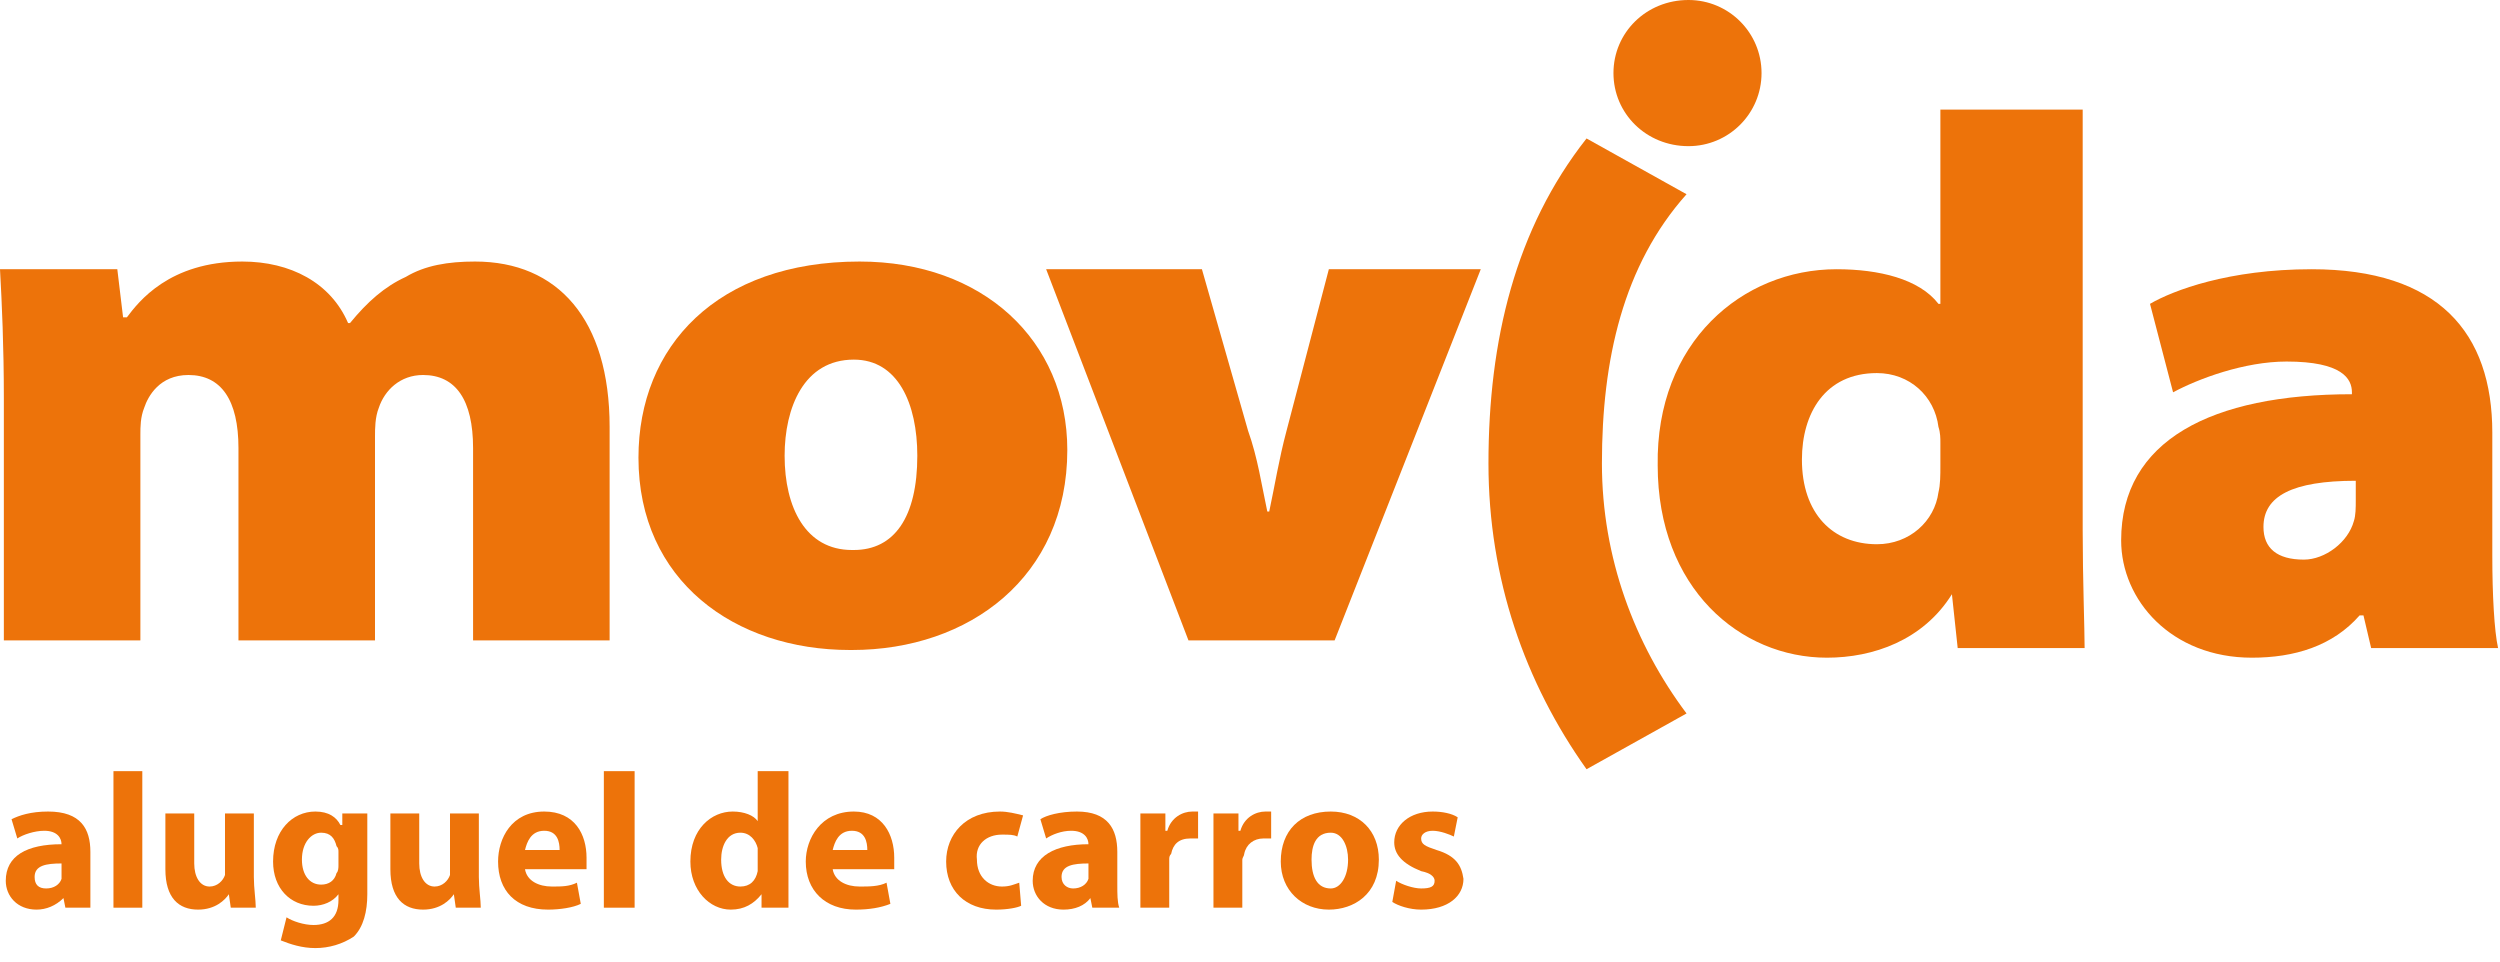 <svg width="130" height="50" viewBox="0 0 130 50" fill="none" xmlns="http://www.w3.org/2000/svg">
<path d="M3.4 47.2L3.3 46.7C2.9 47.1 2.4 47.3 1.9 47.3C0.9 47.3 0.3 46.6 0.3 45.8C0.3 44.5 1.4 43.9 3.2 43.9C3.2 43.6 3 43.2 2.3 43.2C1.8 43.2 1.2 43.4 0.9 43.6L0.6 42.6C1 42.4 1.6 42.2 2.5 42.2C4.2 42.2 4.7 43.1 4.7 44.3V46C4.7 46.5 4.7 46.9 4.7 47.2H3.4ZM3.2 44.9C2.4 44.9 1.8 45 1.8 45.6C1.8 46 2 46.2 2.4 46.2C2.8 46.2 3.1 46 3.2 45.7C3.2 45.6 3.2 45.5 3.2 45.4V44.9Z" fill="#ED730A"/>
<path d="M5.9 47.2H7.4V40.1H5.9V47.2Z" fill="#ED730A"/>
<path d="M13.2 45.6C13.2 46.2 13.3 46.8 13.3 47.2H12L11.9 46.5C11.7 46.8 11.2 47.3 10.3 47.3C9.3 47.3 8.6 46.7 8.6 45.2V42.3H10.1V44.9C10.1 45.6 10.4 46.1 10.9 46.1C11.3 46.1 11.6 45.8 11.7 45.5C11.7 45.4 11.7 45.3 11.7 45.2V42.3H13.2V45.6Z" fill="#ED730A"/>
<path d="M19.1 42.3C19.1 42.6 19.1 43 19.1 43.7V46.5C19.1 47.4 18.9 48.2 18.4 48.7C17.8 49.1 17.1 49.3 16.4 49.3C15.7 49.3 15.1 49.1 14.6 48.9L14.9 47.7C15.2 47.9 15.8 48.1 16.3 48.1C17.1 48.1 17.6 47.7 17.6 46.8V46.5C17.3 46.9 16.8 47.1 16.3 47.1C15.1 47.1 14.2 46.2 14.2 44.8C14.2 43.2 15.2 42.2 16.4 42.2C17.1 42.2 17.5 42.5 17.7 42.9H17.8V42.3H19.1ZM17.6 44.3C17.6 44.2 17.6 44.1 17.5 44C17.4 43.6 17.2 43.3 16.7 43.3C16.2 43.3 15.7 43.8 15.7 44.7C15.7 45.5 16.1 46 16.7 46C17.1 46 17.4 45.8 17.5 45.4C17.6 45.3 17.6 45.1 17.6 45V44.3Z" fill="#ED730A"/>
<path d="M24.9 45.6C24.9 46.2 25 46.8 25 47.2H23.7L23.6 46.5C23.4 46.8 22.9 47.3 22 47.3C21 47.3 20.3 46.7 20.3 45.2V42.3H21.8V44.9C21.8 45.6 22.1 46.1 22.6 46.1C23 46.1 23.3 45.8 23.4 45.5C23.4 45.4 23.4 45.3 23.4 45.2V42.3H24.9V45.6Z" fill="#ED730A"/>
<path d="M27.3 45.2C27.4 45.8 28 46.1 28.7 46.1C29.2 46.1 29.6 46.1 30 45.9L30.2 47C29.8 47.2 29.1 47.3 28.5 47.3C26.8 47.3 25.9 46.3 25.9 44.8C25.9 43.6 26.6 42.2 28.3 42.2C29.9 42.2 30.5 43.4 30.5 44.6C30.5 44.9 30.5 45.1 30.5 45.2H27.3ZM29.1 44.2C29.1 43.8 29 43.2 28.3 43.2C27.6 43.2 27.4 43.8 27.3 44.2H29.1Z" fill="#ED730A"/>
<path d="M31.4 47.2H33V40.1H31.4V47.2Z" fill="#ED730A"/>
<path d="M41 40.1V45.7C41 46.3 41 46.8 41 47.2H39.6V46.5C39.2 47 38.7 47.3 38 47.3C36.9 47.3 35.9 46.3 35.9 44.8C35.9 43.1 37 42.2 38.1 42.2C38.7 42.2 39.2 42.4 39.4 42.7V40.1H41ZM39.4 44.4C39.4 44.3 39.4 44.2 39.4 44.1C39.3 43.7 39 43.3 38.5 43.3C37.8 43.3 37.5 44 37.5 44.7C37.5 45.6 37.9 46.1 38.5 46.1C39 46.1 39.3 45.8 39.4 45.3C39.4 45.2 39.4 45.1 39.4 45V44.4Z" fill="#ED730A"/>
<path d="M43.3 45.2C43.4 45.8 44 46.1 44.7 46.1C45.2 46.1 45.7 46.1 46.1 45.9L46.3 47C45.8 47.2 45.2 47.3 44.5 47.3C42.9 47.3 41.9 46.3 41.9 44.8C41.9 43.6 42.7 42.2 44.4 42.2C45.9 42.2 46.5 43.4 46.5 44.6C46.5 44.9 46.5 45.1 46.5 45.2H43.3ZM45.1 44.2C45.1 43.8 45 43.2 44.3 43.2C43.6 43.2 43.4 43.8 43.3 44.2H45.1Z" fill="#ED730A"/>
<path d="M53.1 47.1C52.9 47.2 52.4 47.3 51.8 47.3C50.2 47.3 49.2 46.3 49.2 44.8C49.2 43.4 50.2 42.2 52 42.2C52.4 42.2 52.8 42.3 53.2 42.4L52.9 43.5C52.7 43.4 52.5 43.4 52.1 43.4C51.3 43.4 50.7 43.9 50.8 44.7C50.8 45.6 51.4 46.1 52.1 46.1C52.5 46.1 52.7 46 53 45.9L53.1 47.1Z" fill="#ED730A"/>
<path d="M56.8 47.2L56.7 46.7C56.4 47.1 55.9 47.3 55.3 47.3C54.3 47.3 53.7 46.6 53.7 45.8C53.7 44.5 54.9 43.9 56.6 43.9C56.6 43.6 56.4 43.2 55.7 43.2C55.2 43.2 54.7 43.4 54.4 43.6L54.1 42.6C54.4 42.4 55.1 42.2 56 42.2C57.6 42.2 58.1 43.1 58.1 44.3V46C58.1 46.5 58.1 46.9 58.2 47.2H56.8ZM56.6 44.9C55.8 44.9 55.2 45 55.2 45.6C55.2 46 55.5 46.2 55.8 46.2C56.2 46.2 56.5 46 56.6 45.7C56.6 45.6 56.6 45.5 56.6 45.4V44.9Z" fill="#ED730A"/>
<path d="M59.3 43.9C59.3 43.2 59.3 42.7 59.3 42.3H60.6V43.2H60.7C60.9 42.5 61.5 42.2 62 42.2C62.1 42.2 62.2 42.2 62.3 42.2V43.6C62.2 43.6 62.1 43.6 61.9 43.6C61.3 43.6 61 43.9 60.9 44.4C60.8 44.5 60.8 44.6 60.8 44.7V47.2H59.3V43.9Z" fill="#ED730A"/>
<path d="M63.1 43.9C63.1 43.2 63.1 42.7 63.1 42.3H64.4V43.2H64.5C64.7 42.5 65.3 42.2 65.8 42.2C65.9 42.2 66 42.2 66.1 42.2V43.6C66 43.6 65.9 43.6 65.7 43.6C65.2 43.6 64.8 43.9 64.7 44.4C64.7 44.5 64.6 44.6 64.6 44.7V47.2H63.1V43.9Z" fill="#ED730A"/>
<path d="M71.7 44.7C71.7 46.5 70.4 47.3 69.1 47.3C67.7 47.3 66.6 46.3 66.6 44.8C66.6 43.2 67.6 42.2 69.2 42.2C70.7 42.2 71.7 43.2 71.7 44.7ZM68.2 44.7C68.2 45.6 68.5 46.2 69.2 46.2C69.7 46.2 70.1 45.6 70.1 44.7C70.1 44 69.8 43.3 69.2 43.3C68.4 43.3 68.2 44 68.2 44.7Z" fill="#ED730A"/>
<path d="M72.6 45.8C72.9 46 73.5 46.2 73.9 46.2C74.4 46.2 74.6 46.1 74.6 45.8C74.6 45.6 74.4 45.4 73.9 45.3C72.9 44.9 72.5 44.4 72.5 43.8C72.5 42.9 73.3 42.2 74.5 42.2C75 42.2 75.5 42.3 75.8 42.5L75.6 43.5C75.4 43.4 74.9 43.2 74.5 43.2C74.1 43.2 73.9 43.4 73.9 43.6C73.9 43.9 74.1 44 74.7 44.2C75.7 44.5 76 45 76.1 45.7C76.1 46.6 75.3 47.3 73.9 47.3C73.3 47.3 72.7 47.1 72.4 46.9L72.6 45.8Z" fill="#ED730A"/>
<path d="M100.9 24.2C100.9 24.7 100.9 25.2 100.8 25.6C100.6 27.1 99.3 28.3 97.6 28.3C95.3 28.3 93.7 26.7 93.7 23.9C93.7 21.5 94.9 19.4 97.6 19.4C99.3 19.4 100.6 20.6 100.8 22.2C100.9 22.5 100.9 22.8 100.9 23V24.2ZM100.9 5.7V15.8H100.8C99.8 14.5 97.7 14 95.5 14C90.6 14 86.1 17.8 86.2 24.2C86.2 30.6 90.5 34.2 95 34.2C97.4 34.2 100 33.3 101.5 30.9L101.8 33.7H108.4C108.4 32.7 108.3 30.1 108.3 27.6V5.7H100.9Z" fill="#ED730A"/>
<path d="M122.5 26C122.5 26.4 122.5 26.8 122.4 27.1C122.1 28.2 120.9 29.1 119.8 29.1C118.4 29.1 117.7 28.5 117.7 27.4C117.7 25.8 119.2 25 122.5 25V26ZM129.6 22.5C129.6 17.3 126.8 14 120.2 14C115.9 14 113 15.1 111.8 15.8L113 20.4C114.3 19.7 116.7 18.8 118.9 18.8C121.8 18.8 122.3 19.7 122.3 20.4V20.5C115 20.5 110.3 22.9 110.3 28.1C110.3 31.2 112.9 34.2 117.1 34.2C119.3 34.2 121.3 33.6 122.7 32H122.9L123.3 33.7H129.9C129.7 32.8 129.6 30.9 129.6 28.9V22.5Z" fill="#ED730A"/>
<path d="M0.2 20.7C0.2 18 0.1 15.8 0 14H6.1L6.4 16.5H6.6C7.2 15.7 8.8 13.6 12.6 13.6C15.1 13.6 17.2 14.7 18.1 16.8H18.2C19.1 15.7 20 14.9 21.1 14.4C22.1 13.8 23.3 13.6 24.7 13.6C29 13.6 31.7 16.6 31.7 22.2V33.3H24.6V23.3C24.6 20.8 23.7 19.5 22 19.5C20.8 19.5 20 20.3 19.7 21.2C19.5 21.7 19.5 22.3 19.5 22.7V33.3H12.4V23.3C12.4 20.8 11.5 19.5 9.8 19.5C8.3 19.5 7.7 20.6 7.5 21.2C7.3 21.7 7.3 22.2 7.3 22.6V33.3H0.2V20.7Z" fill="#ED730A"/>
<path d="M44.3 28.6C41.9 28.6 40.8 26.4 40.8 23.7C40.8 21.2 41.8 18.7 44.4 18.7C46.7 18.7 47.7 21 47.7 23.7C47.7 26.9 46.5 28.6 44.4 28.6H44.3ZM44.3 33.8C50.4 33.8 55.5 30 55.5 23.4C55.5 17.7 51.1 13.6 44.7 13.6C37.3 13.6 33.2 18 33.2 23.8C33.2 30.2 38.2 33.8 44.2 33.8H44.3Z" fill="#ED730A"/>
<path d="M62.5 14L64.9 22.4C65.4 23.8 65.6 25.2 65.9 26.6H66C66.3 25.2 66.5 23.9 66.9 22.4L69.1 14H77L69.4 33.3H61.8L54.4 14H62.5Z" fill="#ED730A"/>
<path d="M87.7 37.1C85 33.5 83.3 29 83.3 24.1C83.3 18.7 84.4 13.8 87.7 10.1L82.5 7.2C78.8 11.9 77.4 17.7 77.4 24.1C77.4 30.1 79.3 35.5 82.5 40L87.7 37.1Z" fill="#ED730A"/>
<path d="M91.6 3.8C91.6 5.9 89.9 7.6 87.8 7.6C85.6 7.6 83.9 5.9 83.9 3.8C83.9 1.7 85.6 0 87.8 0C89.9 0 91.6 1.7 91.6 3.8Z" fill="#ED730A"/>
</svg>
